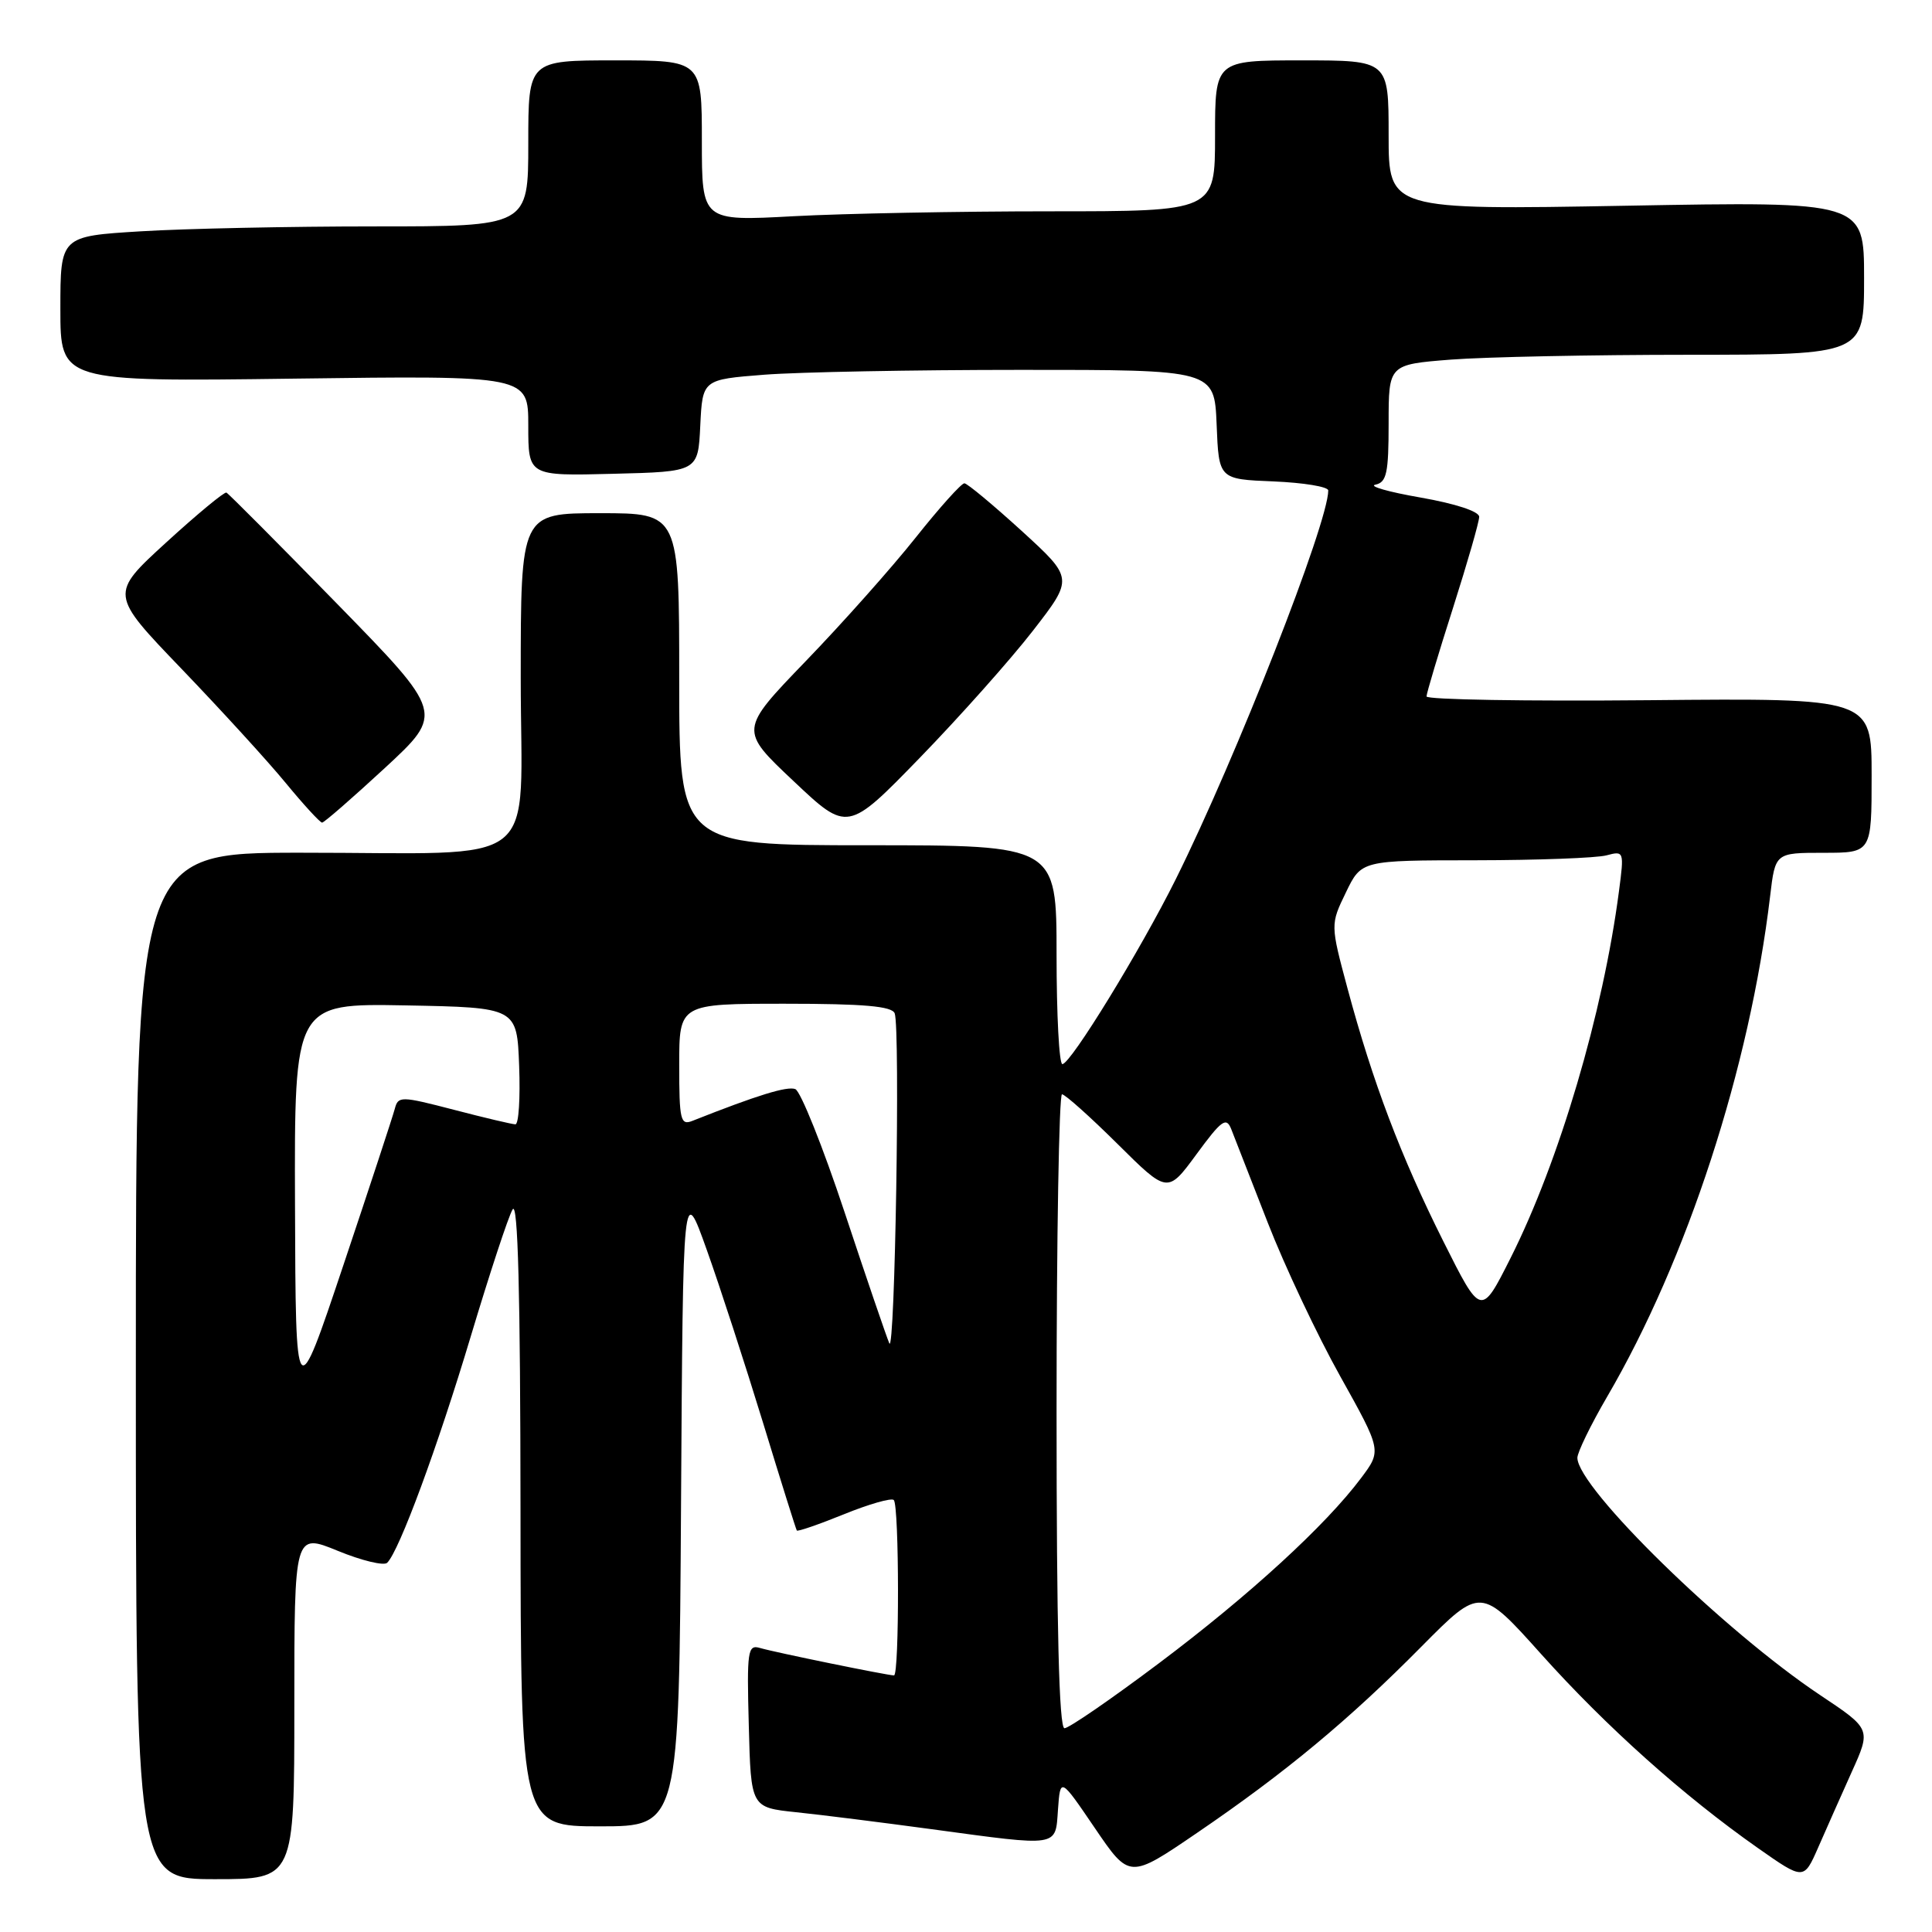 <?xml version="1.0" encoding="UTF-8" standalone="no"?>
<!DOCTYPE svg PUBLIC "-//W3C//DTD SVG 1.1//EN" "http://www.w3.org/Graphics/SVG/1.1/DTD/svg11.dtd" >
<svg xmlns="http://www.w3.org/2000/svg" xmlns:xlink="http://www.w3.org/1999/xlink" version="1.1" viewBox="0 0 256 256">
 <g >
 <path fill="currentColor"
d=" M 39.00 226.07 C 39.00 203.14 39.00 203.14 44.75 205.49 C 47.91 206.79 50.86 207.50 51.30 207.08 C 52.89 205.54 57.99 191.73 62.39 177.04 C 64.87 168.78 67.35 161.22 67.92 160.26 C 68.63 159.04 68.95 171.29 68.97 200.25 C 69.00 242.00 69.00 242.00 79.49 242.00 C 89.98 242.00 89.98 242.00 90.24 199.39 C 90.50 156.78 90.50 156.78 93.66 165.64 C 95.40 170.51 98.74 180.80 101.10 188.50 C 103.45 196.20 105.47 202.64 105.58 202.80 C 105.68 202.97 108.49 202.00 111.82 200.65 C 115.14 199.30 118.12 198.45 118.43 198.76 C 119.16 199.49 119.18 222.00 118.46 222.00 C 117.60 222.00 102.69 218.95 100.72 218.37 C 99.07 217.88 98.95 218.68 99.22 228.67 C 99.50 239.50 99.50 239.50 105.50 240.13 C 108.80 240.47 116.88 241.49 123.46 242.38 C 140.52 244.69 139.83 244.80 140.19 239.75 C 140.50 235.50 140.50 235.50 145.08 242.24 C 149.66 248.97 149.66 248.97 158.58 242.89 C 170.31 234.90 178.76 227.88 188.35 218.18 C 196.21 210.25 196.21 210.25 204.25 219.22 C 212.87 228.83 223.06 237.94 232.91 244.86 C 239.01 249.14 239.01 249.14 240.91 244.82 C 241.95 242.44 243.95 237.94 245.36 234.80 C 247.93 229.11 247.93 229.11 241.21 224.63 C 228.47 216.14 209.05 197.17 209.01 193.17 C 209.01 192.45 210.78 188.80 212.95 185.08 C 223.56 166.92 231.85 141.46 234.55 118.75 C 235.23 113.00 235.23 113.00 241.62 113.00 C 248.00 113.00 248.00 113.00 248.00 102.75 C 248.00 92.50 248.00 92.50 218.50 92.78 C 202.28 92.93 189.01 92.71 189.02 92.28 C 189.03 91.85 190.60 86.59 192.52 80.59 C 194.43 74.59 196.00 69.15 196.00 68.48 C 196.00 67.77 192.87 66.74 188.25 65.93 C 183.99 65.19 181.29 64.42 182.25 64.22 C 183.74 63.91 184.00 62.68 184.00 56.07 C 184.00 48.30 184.00 48.30 192.25 47.65 C 196.79 47.30 210.96 47.01 223.75 47.01 C 247.00 47.00 247.00 47.00 247.00 36.85 C 247.00 26.69 247.00 26.69 215.50 27.26 C 184.00 27.82 184.00 27.82 184.00 17.91 C 184.00 8.00 184.00 8.00 172.50 8.00 C 161.00 8.00 161.00 8.00 161.00 18.00 C 161.00 28.00 161.00 28.00 139.16 28.00 C 127.14 28.00 111.84 28.29 105.16 28.65 C 93.00 29.31 93.00 29.31 93.00 18.65 C 93.00 8.00 93.00 8.00 81.50 8.00 C 70.00 8.00 70.00 8.00 70.00 19.00 C 70.00 30.00 70.00 30.00 49.66 30.00 C 38.47 30.00 24.52 30.29 18.66 30.65 C 8.00 31.30 8.00 31.30 8.00 40.94 C 8.00 50.58 8.00 50.58 39.00 50.17 C 70.00 49.76 70.00 49.76 70.00 56.41 C 70.00 63.07 70.00 63.07 81.25 62.78 C 92.50 62.50 92.50 62.50 92.79 56.39 C 93.09 50.29 93.09 50.29 101.29 49.65 C 105.81 49.30 121.07 49.01 135.21 49.01 C 160.91 49.00 160.91 49.00 161.21 56.25 C 161.50 63.50 161.50 63.50 168.75 63.79 C 172.74 63.96 176.00 64.49 176.00 64.99 C 176.00 69.29 163.80 100.39 155.82 116.45 C 151.12 125.90 141.86 141.00 140.77 141.00 C 140.34 141.00 140.00 134.47 140.00 126.50 C 140.00 112.00 140.00 112.00 115.00 112.00 C 90.00 112.00 90.00 112.00 90.00 90.00 C 90.00 68.00 90.00 68.00 79.50 68.00 C 69.00 68.00 69.00 68.00 69.00 89.87 C 69.00 115.66 72.39 112.97 39.75 112.99 C 18.00 113.00 18.00 113.00 18.00 181.00 C 18.00 249.00 18.00 249.00 28.50 249.00 C 39.00 249.00 39.00 249.00 39.00 226.07 Z  M 136.88 83.56 C 142.25 76.63 142.25 76.63 135.38 70.35 C 131.59 66.90 128.18 64.06 127.79 64.04 C 127.40 64.02 124.49 67.26 121.32 71.25 C 118.15 75.24 111.60 82.60 106.76 87.61 C 97.97 96.73 97.97 96.73 105.14 103.49 C 112.31 110.26 112.31 110.26 121.91 100.38 C 127.18 94.95 133.92 87.38 136.88 83.56 Z  M 51.00 101.76 C 58.83 94.51 58.83 94.51 44.67 80.01 C 36.88 72.03 30.28 65.40 30.00 65.27 C 29.73 65.15 26.13 68.12 22.02 71.88 C 14.54 78.72 14.54 78.72 24.04 88.61 C 29.26 94.05 35.49 100.86 37.86 103.75 C 40.24 106.64 42.41 109.00 42.68 109.00 C 42.95 109.00 46.69 105.74 51.00 101.76 Z  M 140.00 187.00 C 140.00 163.90 140.33 145.00 140.72 145.00 C 141.12 145.00 144.43 147.96 148.08 151.58 C 154.71 158.16 154.71 158.16 158.55 152.93 C 161.86 148.42 162.49 147.97 163.14 149.60 C 163.55 150.65 165.73 156.22 167.98 162.00 C 170.23 167.78 174.55 176.93 177.58 182.35 C 183.08 192.21 183.08 192.21 180.35 195.85 C 175.65 202.13 165.52 211.41 153.59 220.37 C 147.27 225.12 141.63 229.00 141.05 229.00 C 140.33 229.00 140.00 215.64 140.00 187.00 Z  M 39.09 159.72 C 39.00 132.95 39.00 132.95 53.75 133.22 C 68.50 133.50 68.50 133.50 68.79 141.25 C 68.95 145.51 68.73 148.99 68.29 148.98 C 67.86 148.97 64.19 148.11 60.14 147.05 C 53.09 145.22 52.76 145.22 52.31 146.93 C 52.05 147.92 48.99 157.23 45.51 167.61 C 39.18 186.50 39.18 186.50 39.09 159.72 Z  M 117.84 178.00 C 117.48 177.18 114.81 169.37 111.92 160.65 C 109.03 151.94 106.08 144.58 105.38 144.31 C 104.29 143.90 100.39 145.10 91.75 148.52 C 90.17 149.15 90.00 148.43 90.00 141.11 C 90.00 133.00 90.00 133.00 104.03 133.00 C 114.47 133.00 118.19 133.33 118.55 134.27 C 119.30 136.22 118.59 179.71 117.84 178.00 Z  M 191.25 164.48 C 185.61 153.21 181.90 143.42 178.56 131.00 C 176.28 122.50 176.28 122.50 178.34 118.25 C 180.39 114.00 180.39 114.00 195.45 113.99 C 203.73 113.98 211.56 113.69 212.86 113.34 C 215.19 112.72 215.22 112.79 214.52 118.10 C 212.42 134.20 206.60 153.89 200.16 166.69 C 196.25 174.46 196.25 174.46 191.25 164.48 Z "/>
</g>
</svg>